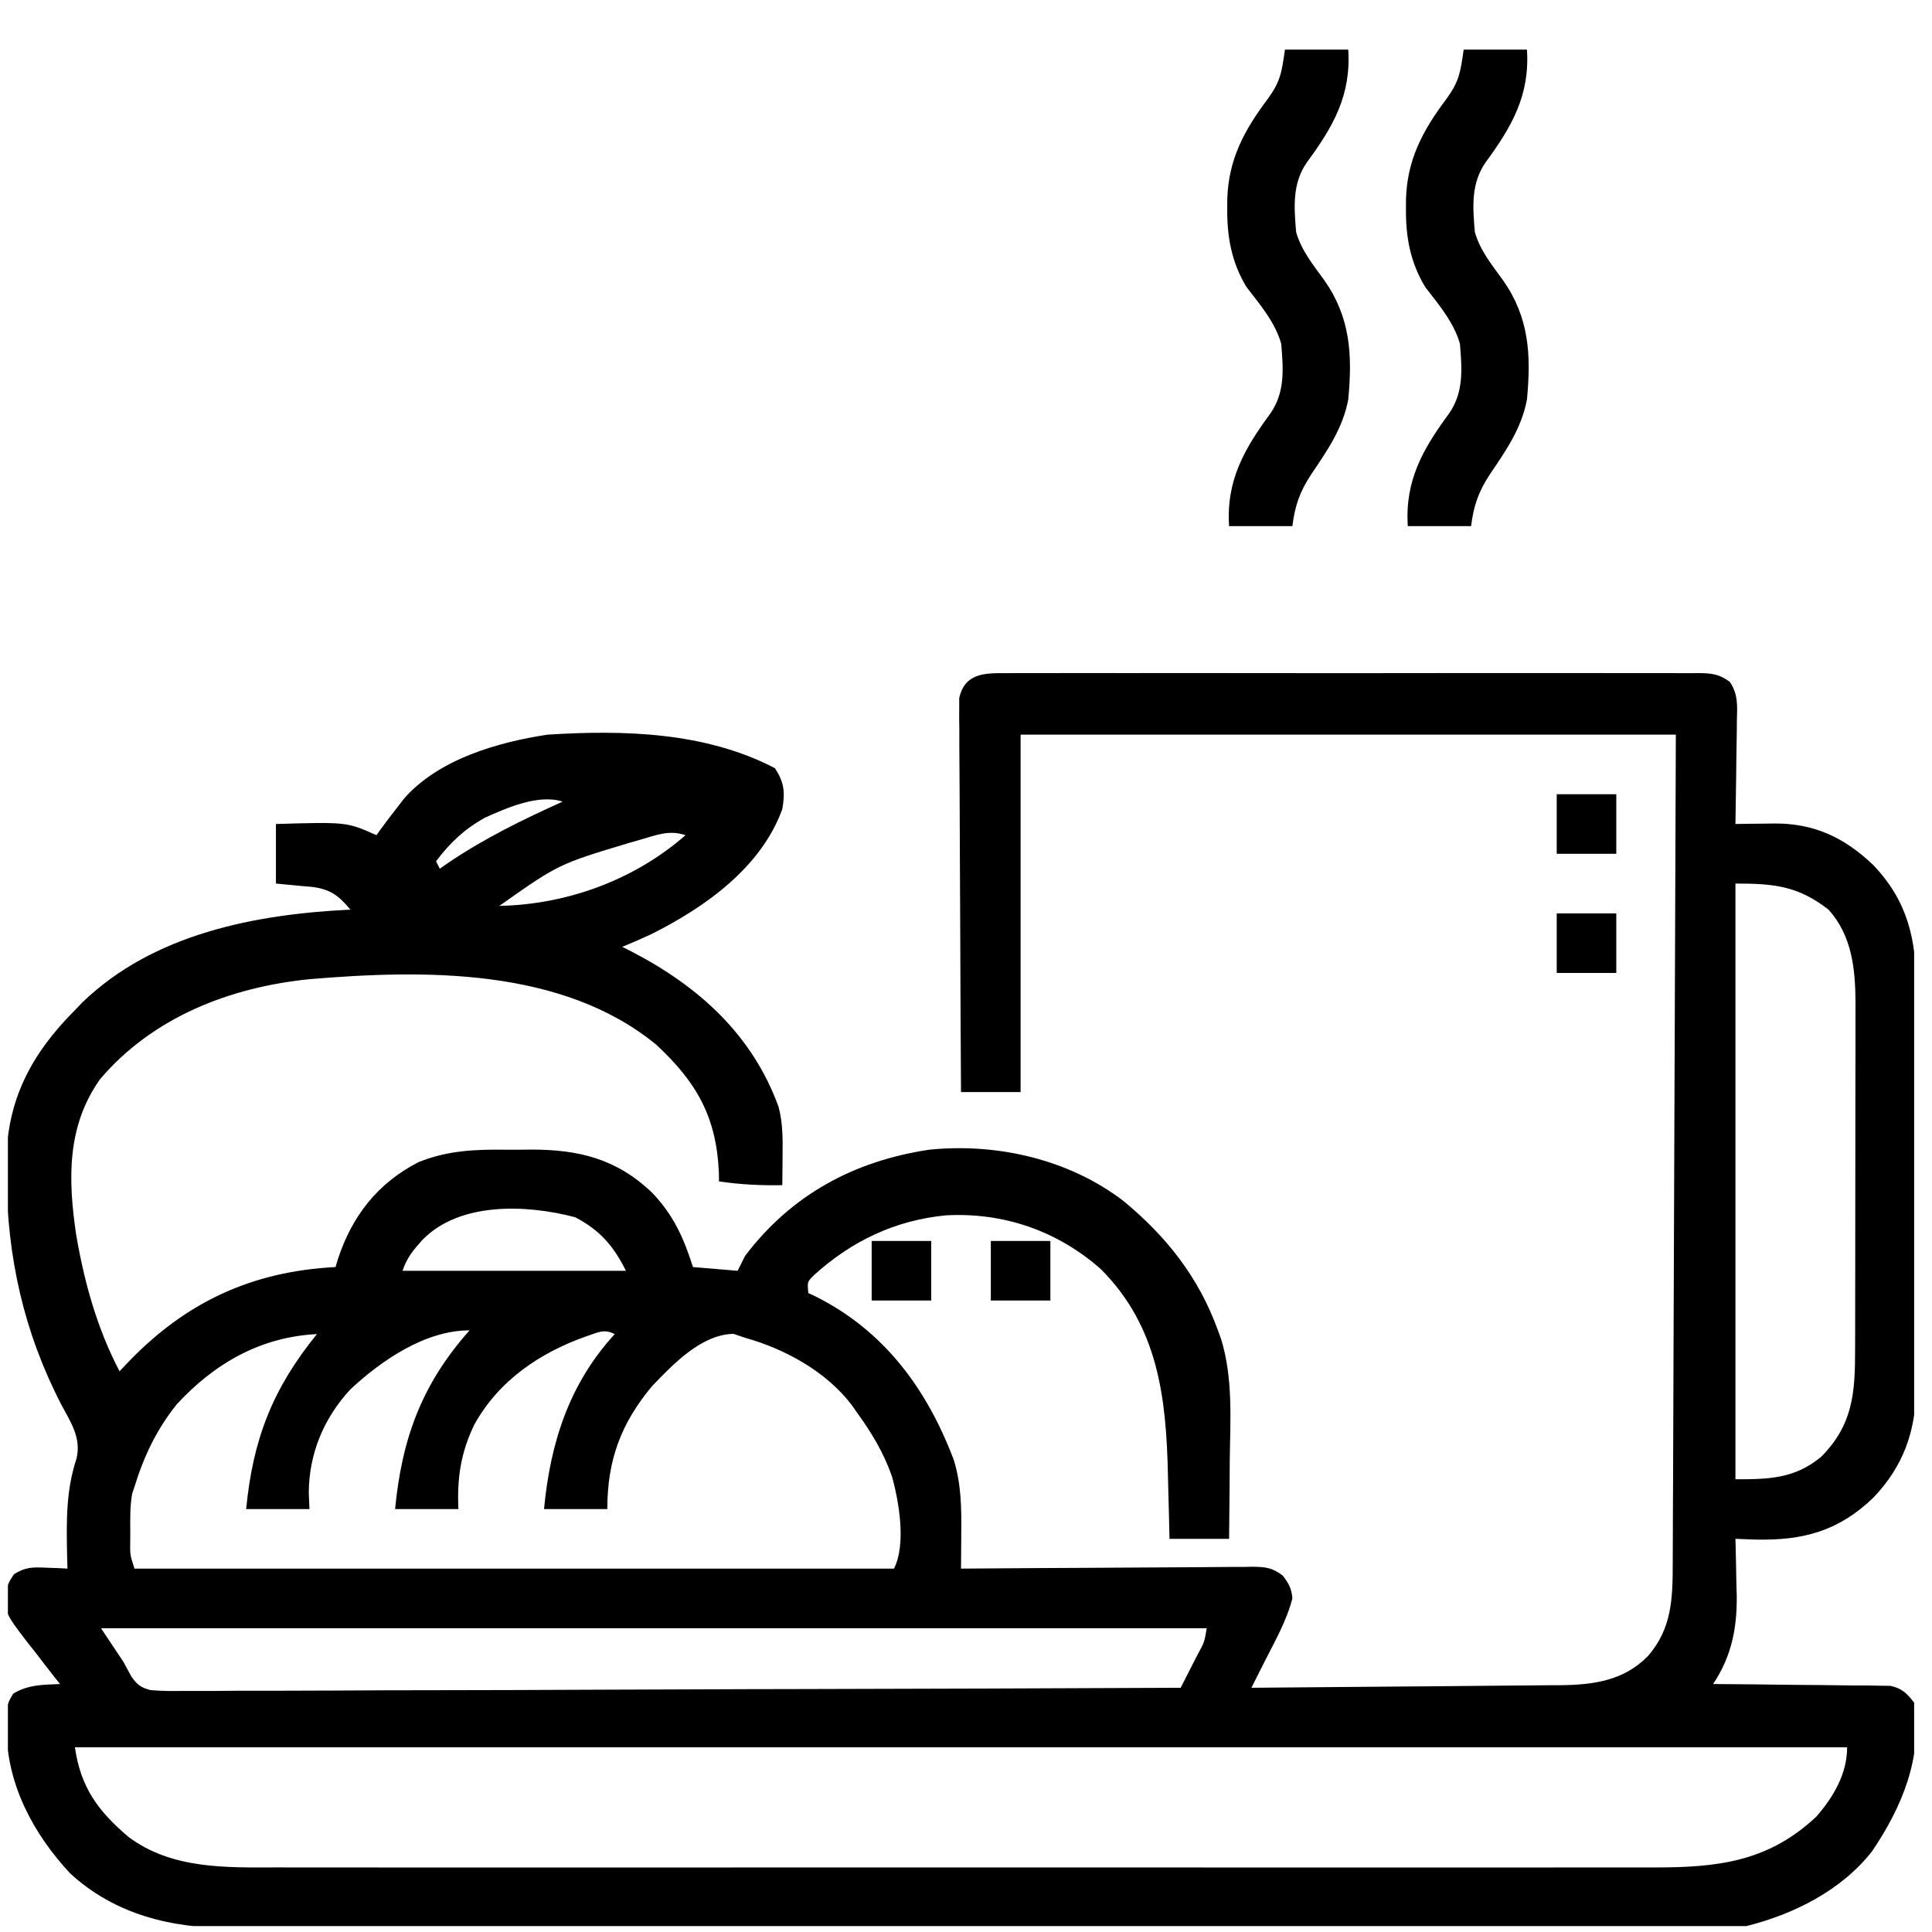 <svg width="46" height="46" viewBox="0 0 46 46" fill="none" xmlns="http://www.w3.org/2000/svg">
<g clip-path="url(#clip0_358_1008)">
<path d="M23.949 16.028C24.022 16.028 24.094 16.027 24.169 16.026C24.412 16.025 24.655 16.026 24.898 16.027C25.072 16.027 25.246 16.026 25.42 16.025C25.894 16.024 26.367 16.024 26.84 16.026C27.335 16.026 27.83 16.026 28.325 16.025C29.156 16.024 29.987 16.025 30.818 16.027C31.779 16.029 32.741 16.028 33.702 16.026C34.527 16.025 35.352 16.024 36.176 16.025C36.669 16.026 37.162 16.026 37.655 16.025C38.118 16.024 38.582 16.025 39.045 16.027C39.215 16.027 39.386 16.027 39.556 16.026C39.788 16.025 40.02 16.026 40.252 16.028C40.319 16.027 40.387 16.027 40.457 16.026C40.761 16.03 40.935 16.052 41.184 16.233C41.388 16.526 41.364 16.816 41.354 17.16C41.354 17.231 41.353 17.301 41.353 17.374C41.351 17.598 41.346 17.822 41.342 18.046C41.34 18.198 41.338 18.35 41.337 18.502C41.333 18.874 41.327 19.247 41.32 19.619C41.422 19.617 41.525 19.616 41.631 19.614C41.767 19.613 41.903 19.612 42.04 19.61C42.107 19.609 42.175 19.608 42.244 19.607C43.194 19.601 43.915 19.941 44.599 20.594C45.416 21.449 45.629 22.363 45.62 23.52C45.621 23.687 45.621 23.687 45.622 23.856C45.624 24.158 45.623 24.459 45.622 24.761C45.621 25.078 45.622 25.395 45.623 25.713C45.623 26.245 45.623 26.778 45.621 27.311C45.619 27.924 45.62 28.538 45.621 29.151C45.623 29.68 45.623 30.209 45.622 30.739C45.622 31.054 45.622 31.369 45.623 31.683C45.624 32.035 45.623 32.386 45.62 32.738C45.621 32.841 45.622 32.943 45.623 33.049C45.612 34.084 45.319 34.91 44.599 35.664C43.766 36.46 42.93 36.679 41.806 36.657C41.644 36.652 41.482 36.646 41.32 36.639C41.322 36.732 41.322 36.732 41.325 36.827C41.333 37.113 41.337 37.4 41.342 37.686C41.345 37.784 41.348 37.881 41.351 37.982C41.36 38.768 41.229 39.435 40.788 40.096C40.843 40.097 40.897 40.097 40.954 40.097C41.523 40.101 42.093 40.107 42.662 40.115C42.874 40.117 43.087 40.119 43.3 40.12C43.605 40.122 43.91 40.126 44.216 40.131C44.358 40.131 44.358 40.131 44.504 40.131C44.593 40.133 44.681 40.135 44.773 40.136C44.851 40.137 44.929 40.138 45.009 40.139C45.29 40.2 45.398 40.316 45.575 40.539C45.786 41.833 45.286 43.028 44.57 44.082C43.841 45.011 42.71 45.576 41.586 45.858C41.367 45.874 41.147 45.881 40.928 45.881C40.864 45.881 40.801 45.882 40.735 45.882C40.523 45.883 40.31 45.882 40.098 45.882C39.944 45.882 39.79 45.883 39.636 45.883C39.213 45.884 38.789 45.884 38.367 45.884C37.91 45.884 37.454 45.885 36.997 45.886C36.103 45.887 35.209 45.888 34.315 45.888C33.588 45.888 32.861 45.888 32.134 45.889C30.073 45.89 28.012 45.891 25.951 45.891C25.785 45.891 25.785 45.891 25.614 45.891C25.503 45.891 25.392 45.891 25.277 45.891C23.475 45.891 21.672 45.893 19.869 45.895C18.018 45.898 16.167 45.899 14.316 45.899C13.277 45.899 12.238 45.899 11.198 45.901C10.313 45.903 9.429 45.903 8.544 45.902C8.093 45.901 7.641 45.901 7.19 45.903C6.776 45.904 6.363 45.904 5.949 45.903C5.8 45.902 5.651 45.903 5.502 45.904C4.088 45.912 2.739 45.588 1.667 44.601C0.791 43.658 0.168 42.492 0.155 41.188C0.151 41.017 0.151 41.017 0.147 40.843C0.188 40.539 0.188 40.539 0.312 40.327C0.662 40.111 1.024 40.112 1.429 40.096C1.391 40.049 1.354 40.002 1.315 39.953C1.144 39.736 0.976 39.517 0.808 39.298C0.72 39.187 0.72 39.187 0.629 39.073C0.149 38.441 0.149 38.441 0.127 38.024C0.188 37.703 0.188 37.703 0.331 37.483C0.604 37.309 0.776 37.312 1.097 37.326C1.192 37.329 1.288 37.333 1.386 37.336C1.459 37.34 1.531 37.344 1.606 37.348C1.602 37.175 1.602 37.175 1.597 36.998C1.582 36.208 1.571 35.484 1.823 34.725C1.936 34.235 1.689 33.868 1.462 33.448C0.566 31.715 0.172 29.94 0.155 28.002C0.153 27.844 0.153 27.844 0.151 27.683C0.159 26.194 0.742 25.097 1.784 24.051C1.842 23.99 1.901 23.929 1.962 23.866C3.657 22.23 6.08 21.767 8.343 21.658C8.057 21.314 7.856 21.166 7.406 21.114C7.34 21.109 7.275 21.104 7.208 21.098C6.892 21.068 6.892 21.068 6.57 21.037C6.57 20.569 6.57 20.101 6.57 19.619C8.255 19.57 8.255 19.57 8.964 19.885C8.995 19.841 9.026 19.797 9.058 19.752C9.2 19.556 9.347 19.366 9.496 19.176C9.537 19.123 9.577 19.07 9.619 19.015C10.441 18.076 11.853 17.67 13.042 17.491C14.863 17.378 16.792 17.427 18.449 18.289C18.674 18.627 18.696 18.875 18.626 19.265C18.12 20.663 16.774 21.61 15.494 22.249C15.269 22.352 15.044 22.451 14.815 22.544C14.887 22.581 14.96 22.617 15.035 22.655C16.629 23.479 17.915 24.635 18.538 26.356C18.642 26.747 18.637 27.134 18.632 27.536C18.631 27.602 18.631 27.668 18.631 27.735C18.63 27.896 18.628 28.057 18.626 28.218C18.114 28.228 17.626 28.203 17.119 28.129C17.118 28.058 17.117 27.987 17.116 27.914C17.058 26.594 16.586 25.768 15.63 24.878C13.39 23.035 10.099 23.084 7.368 23.314C5.478 23.504 3.643 24.216 2.386 25.69C1.585 26.815 1.619 28.089 1.814 29.399C2.005 30.524 2.313 31.635 2.847 32.65C2.913 32.58 2.978 32.511 3.046 32.439C4.421 31.004 5.995 30.27 7.989 30.168C8.007 30.107 8.026 30.046 8.044 29.983C8.382 28.954 8.988 28.172 9.963 27.671C10.652 27.391 11.313 27.365 12.044 27.374C12.243 27.376 12.442 27.374 12.641 27.371C13.78 27.369 14.682 27.591 15.524 28.395C16.035 28.93 16.276 29.465 16.499 30.168C16.85 30.197 17.201 30.226 17.562 30.257C17.621 30.14 17.68 30.023 17.74 29.902C18.847 28.442 20.335 27.642 22.13 27.373C23.738 27.212 25.448 27.6 26.747 28.593C27.774 29.439 28.545 30.418 28.998 31.675C29.023 31.744 29.048 31.812 29.074 31.883C29.36 32.817 29.293 33.79 29.28 34.755C29.279 34.938 29.278 35.121 29.277 35.304C29.274 35.749 29.269 36.194 29.264 36.639C28.796 36.639 28.328 36.639 27.845 36.639C27.841 36.449 27.837 36.258 27.832 36.062C27.827 35.873 27.822 35.684 27.817 35.495C27.814 35.366 27.811 35.237 27.808 35.108C27.767 33.265 27.574 31.582 26.208 30.215C25.173 29.303 23.893 28.862 22.519 28.937C21.315 29.053 20.272 29.55 19.378 30.363C19.219 30.522 19.219 30.522 19.247 30.788C19.305 30.816 19.363 30.843 19.423 30.87C21.065 31.694 22.079 33.087 22.713 34.771C22.887 35.347 22.893 35.901 22.887 36.497C22.887 36.62 22.887 36.62 22.886 36.745C22.885 36.946 22.883 37.147 22.881 37.348C22.974 37.347 23.066 37.347 23.162 37.346C24.033 37.339 24.904 37.333 25.776 37.33C26.224 37.328 26.671 37.325 27.119 37.322C27.552 37.318 27.984 37.316 28.416 37.315C28.581 37.314 28.746 37.313 28.911 37.311C29.142 37.308 29.373 37.308 29.604 37.308C29.672 37.307 29.74 37.305 29.811 37.304C30.124 37.306 30.294 37.322 30.545 37.517C30.688 37.71 30.752 37.819 30.771 38.057C30.634 38.596 30.341 39.101 30.092 39.596C30.063 39.653 30.035 39.709 30.005 39.768C29.936 39.907 29.866 40.046 29.796 40.185C30.822 40.177 31.849 40.169 32.875 40.159C33.352 40.155 33.828 40.151 34.305 40.148C34.765 40.144 35.226 40.14 35.686 40.135C35.861 40.134 36.037 40.132 36.212 40.131C36.458 40.13 36.705 40.127 36.951 40.124C37.023 40.124 37.094 40.124 37.168 40.124C37.947 40.113 38.657 40.015 39.228 39.439C39.812 38.778 39.826 38.052 39.827 37.213C39.827 37.086 39.827 37.086 39.828 36.957C39.829 36.674 39.83 36.392 39.831 36.109C39.832 35.906 39.833 35.704 39.834 35.501C39.836 34.951 39.838 34.401 39.84 33.851C39.842 33.276 39.844 32.701 39.846 32.126C39.85 31.161 39.854 30.196 39.857 29.231C39.861 28.237 39.864 27.243 39.868 26.249C39.869 26.156 39.869 26.156 39.869 26.061C39.871 25.523 39.873 24.984 39.875 24.446C39.885 22.128 39.893 19.81 39.901 17.491C34.753 17.491 29.604 17.491 24.3 17.491C24.3 20.3 24.3 23.108 24.3 26.002C23.831 26.002 23.363 26.002 22.881 26.002C22.873 24.759 22.867 23.517 22.863 22.275C22.861 21.698 22.858 21.122 22.855 20.545C22.851 19.988 22.849 19.432 22.848 18.876C22.847 18.663 22.846 18.451 22.844 18.238C22.841 17.941 22.841 17.644 22.841 17.347C22.84 17.259 22.838 17.17 22.837 17.079C22.838 16.998 22.838 16.917 22.839 16.834C22.838 16.764 22.838 16.693 22.838 16.621C22.971 16.032 23.433 16.022 23.949 16.028ZM11.535 19.474C11.049 19.749 10.719 20.062 10.382 20.506C10.411 20.564 10.441 20.622 10.471 20.683C10.541 20.634 10.611 20.586 10.683 20.536C11.544 19.956 12.45 19.512 13.396 19.087C12.832 18.899 12.068 19.232 11.535 19.474ZM15.236 19.996C15.114 20.03 15.114 20.03 14.99 20.066C13.3 20.574 13.3 20.574 11.889 21.569C13.508 21.535 15.1 20.953 16.322 19.885C15.926 19.753 15.628 19.884 15.236 19.996ZM41.32 21.037C41.32 25.718 41.32 30.398 41.32 35.221C42.116 35.221 42.727 35.208 43.358 34.689C44.116 33.926 44.17 33.172 44.169 32.134C44.169 32.038 44.17 31.943 44.17 31.844C44.171 31.529 44.171 31.213 44.171 30.898C44.171 30.678 44.172 30.458 44.172 30.238C44.173 29.777 44.173 29.316 44.173 28.855C44.173 28.265 44.174 27.676 44.175 27.086C44.176 26.632 44.177 26.178 44.176 25.724C44.177 25.506 44.177 25.289 44.178 25.072C44.179 24.767 44.178 24.463 44.178 24.158C44.178 24.069 44.179 23.98 44.179 23.888C44.176 23.08 44.098 22.28 43.536 21.658C42.809 21.091 42.235 21.037 41.32 21.037ZM10.057 29.522C9.839 29.767 9.689 29.942 9.584 30.257C11.34 30.257 13.095 30.257 14.903 30.257C14.606 29.662 14.285 29.291 13.695 28.982C12.541 28.678 10.945 28.609 10.057 29.522ZM8.347 33.076C7.711 33.76 7.356 34.609 7.352 35.542C7.357 35.67 7.363 35.798 7.368 35.93C6.871 35.93 6.374 35.93 5.861 35.93C6.021 34.273 6.486 33.069 7.546 31.764C6.199 31.832 5.107 32.463 4.209 33.435C3.727 34.038 3.43 34.663 3.202 35.398C3.175 35.48 3.175 35.48 3.147 35.563C3.093 35.865 3.1 36.167 3.102 36.473C3.102 36.537 3.101 36.602 3.101 36.669C3.095 37.02 3.095 37.02 3.202 37.348C9.169 37.348 15.137 37.348 21.286 37.348C21.579 36.762 21.405 35.751 21.236 35.149C21.038 34.584 20.75 34.107 20.399 33.625C20.36 33.569 20.322 33.513 20.281 33.455C19.671 32.653 18.692 32.119 17.74 31.852C17.648 31.821 17.557 31.79 17.463 31.758C16.694 31.775 16.024 32.484 15.524 33.005C14.779 33.897 14.46 34.774 14.46 35.93C13.963 35.93 13.465 35.93 12.953 35.93C13.103 34.359 13.545 32.955 14.637 31.764C14.378 31.634 14.244 31.724 13.972 31.813C12.852 32.206 11.869 32.873 11.288 33.929C10.968 34.604 10.882 35.186 10.914 35.93C10.417 35.93 9.919 35.93 9.407 35.93C9.569 34.251 10.042 32.955 11.18 31.675C10.126 31.675 9.09 32.385 8.347 33.076ZM2.404 38.767C2.58 39.03 2.755 39.293 2.936 39.564C3 39.682 3.063 39.799 3.129 39.92C3.271 40.115 3.345 40.176 3.581 40.24C3.846 40.264 4.105 40.265 4.371 40.26C4.473 40.26 4.574 40.261 4.679 40.261C5.019 40.262 5.359 40.259 5.7 40.255C5.944 40.255 6.187 40.255 6.431 40.256C6.956 40.256 7.481 40.254 8.006 40.251C8.766 40.245 9.525 40.244 10.284 40.243C11.516 40.242 12.748 40.238 13.979 40.232C15.176 40.226 16.372 40.222 17.569 40.219C17.643 40.219 17.716 40.219 17.793 40.218C18.163 40.218 18.532 40.217 18.903 40.216C21.972 40.21 25.042 40.199 28.111 40.185C28.215 39.982 28.319 39.779 28.422 39.575C28.466 39.489 28.466 39.489 28.511 39.401C28.676 39.099 28.676 39.099 28.732 38.767C20.044 38.767 11.355 38.767 2.404 38.767ZM1.784 41.603C1.92 42.556 2.334 43.122 3.063 43.739C4.097 44.508 5.383 44.466 6.619 44.462C6.765 44.463 6.912 44.463 7.058 44.463C7.458 44.464 7.858 44.464 8.258 44.463C8.69 44.463 9.122 44.463 9.554 44.464C10.4 44.465 11.245 44.464 12.091 44.464C12.779 44.464 13.466 44.463 14.153 44.464C14.252 44.464 14.35 44.464 14.45 44.464C14.649 44.464 14.848 44.464 15.047 44.464C16.912 44.464 18.777 44.464 20.642 44.463C22.241 44.462 23.84 44.462 25.439 44.463C27.297 44.464 29.156 44.464 31.014 44.464C31.212 44.464 31.411 44.464 31.609 44.464C31.706 44.464 31.804 44.464 31.905 44.464C32.591 44.463 33.277 44.464 33.964 44.464C34.801 44.465 35.637 44.464 36.474 44.464C36.901 44.463 37.328 44.463 37.754 44.463C38.145 44.464 38.536 44.464 38.928 44.463C39.069 44.462 39.21 44.463 39.351 44.463C40.88 44.467 42.094 44.336 43.246 43.253C43.655 42.783 43.979 42.233 43.979 41.603C30.055 41.603 16.13 41.603 1.784 41.603Z" fill="black"/>
<path d="M34.849 1.181C35.346 1.181 35.843 1.181 36.356 1.181C36.427 2.266 35.997 3.015 35.374 3.862C35.02 4.369 35.065 4.927 35.115 5.524C35.24 5.965 35.52 6.305 35.785 6.671C36.41 7.56 36.457 8.451 36.356 9.513C36.228 10.192 35.864 10.718 35.483 11.279C35.207 11.695 35.086 12.035 35.026 12.527C34.529 12.527 34.032 12.527 33.519 12.527C33.448 11.442 33.877 10.693 34.501 9.846C34.855 9.339 34.81 8.781 34.76 8.184C34.614 7.671 34.255 7.252 33.934 6.835C33.578 6.245 33.469 5.647 33.475 4.965C33.475 4.891 33.476 4.818 33.476 4.742C33.504 3.791 33.881 3.097 34.445 2.347C34.744 1.932 34.771 1.728 34.849 1.181Z" fill="black"/>
<path d="M30.594 1.181C31.091 1.181 31.588 1.181 32.101 1.181C32.172 2.266 31.743 3.015 31.119 3.862C30.765 4.369 30.81 4.927 30.86 5.524C30.985 5.965 31.265 6.305 31.53 6.671C32.155 7.56 32.202 8.451 32.101 9.513C31.973 10.192 31.609 10.718 31.229 11.279C30.952 11.695 30.831 12.035 30.771 12.527C30.274 12.527 29.777 12.527 29.264 12.527C29.193 11.442 29.623 10.693 30.246 9.846C30.601 9.339 30.555 8.781 30.505 8.184C30.36 7.671 30 7.252 29.679 6.835C29.323 6.245 29.214 5.647 29.22 4.965C29.22 4.891 29.221 4.818 29.221 4.742C29.249 3.791 29.626 3.097 30.191 2.347C30.489 1.932 30.516 1.728 30.594 1.181Z" fill="black"/>
<path d="M23.591 29.547C24.059 29.547 24.527 29.547 25.009 29.547C25.009 30.015 25.009 30.483 25.009 30.965C24.541 30.965 24.073 30.965 23.591 30.965C23.591 30.497 23.591 30.029 23.591 29.547Z" fill="black"/>
<path d="M20.754 29.547C21.222 29.547 21.69 29.547 22.172 29.547C22.172 30.015 22.172 30.483 22.172 30.965C21.704 30.965 21.236 30.965 20.754 30.965C20.754 30.497 20.754 30.029 20.754 29.547Z" fill="black"/>
<path d="M37.065 21.747C37.532 21.747 38.001 21.747 38.483 21.747C38.483 22.215 38.483 22.683 38.483 23.165C38.015 23.165 37.547 23.165 37.065 23.165C37.065 22.697 37.065 22.229 37.065 21.747Z" fill="black"/>
<path d="M37.065 18.91C37.532 18.91 38.001 18.91 38.483 18.91C38.483 19.378 38.483 19.846 38.483 20.328C38.015 20.328 37.547 20.328 37.065 20.328C37.065 19.86 37.065 19.392 37.065 18.91Z" fill="black"/>
</g>
<defs>
<clipPath id="clip0_358_1008">
<rect width="45.387" height="45.387" fill="white" transform="translate(0.188 0.472)"/>
</clipPath>
</defs>
</svg>
